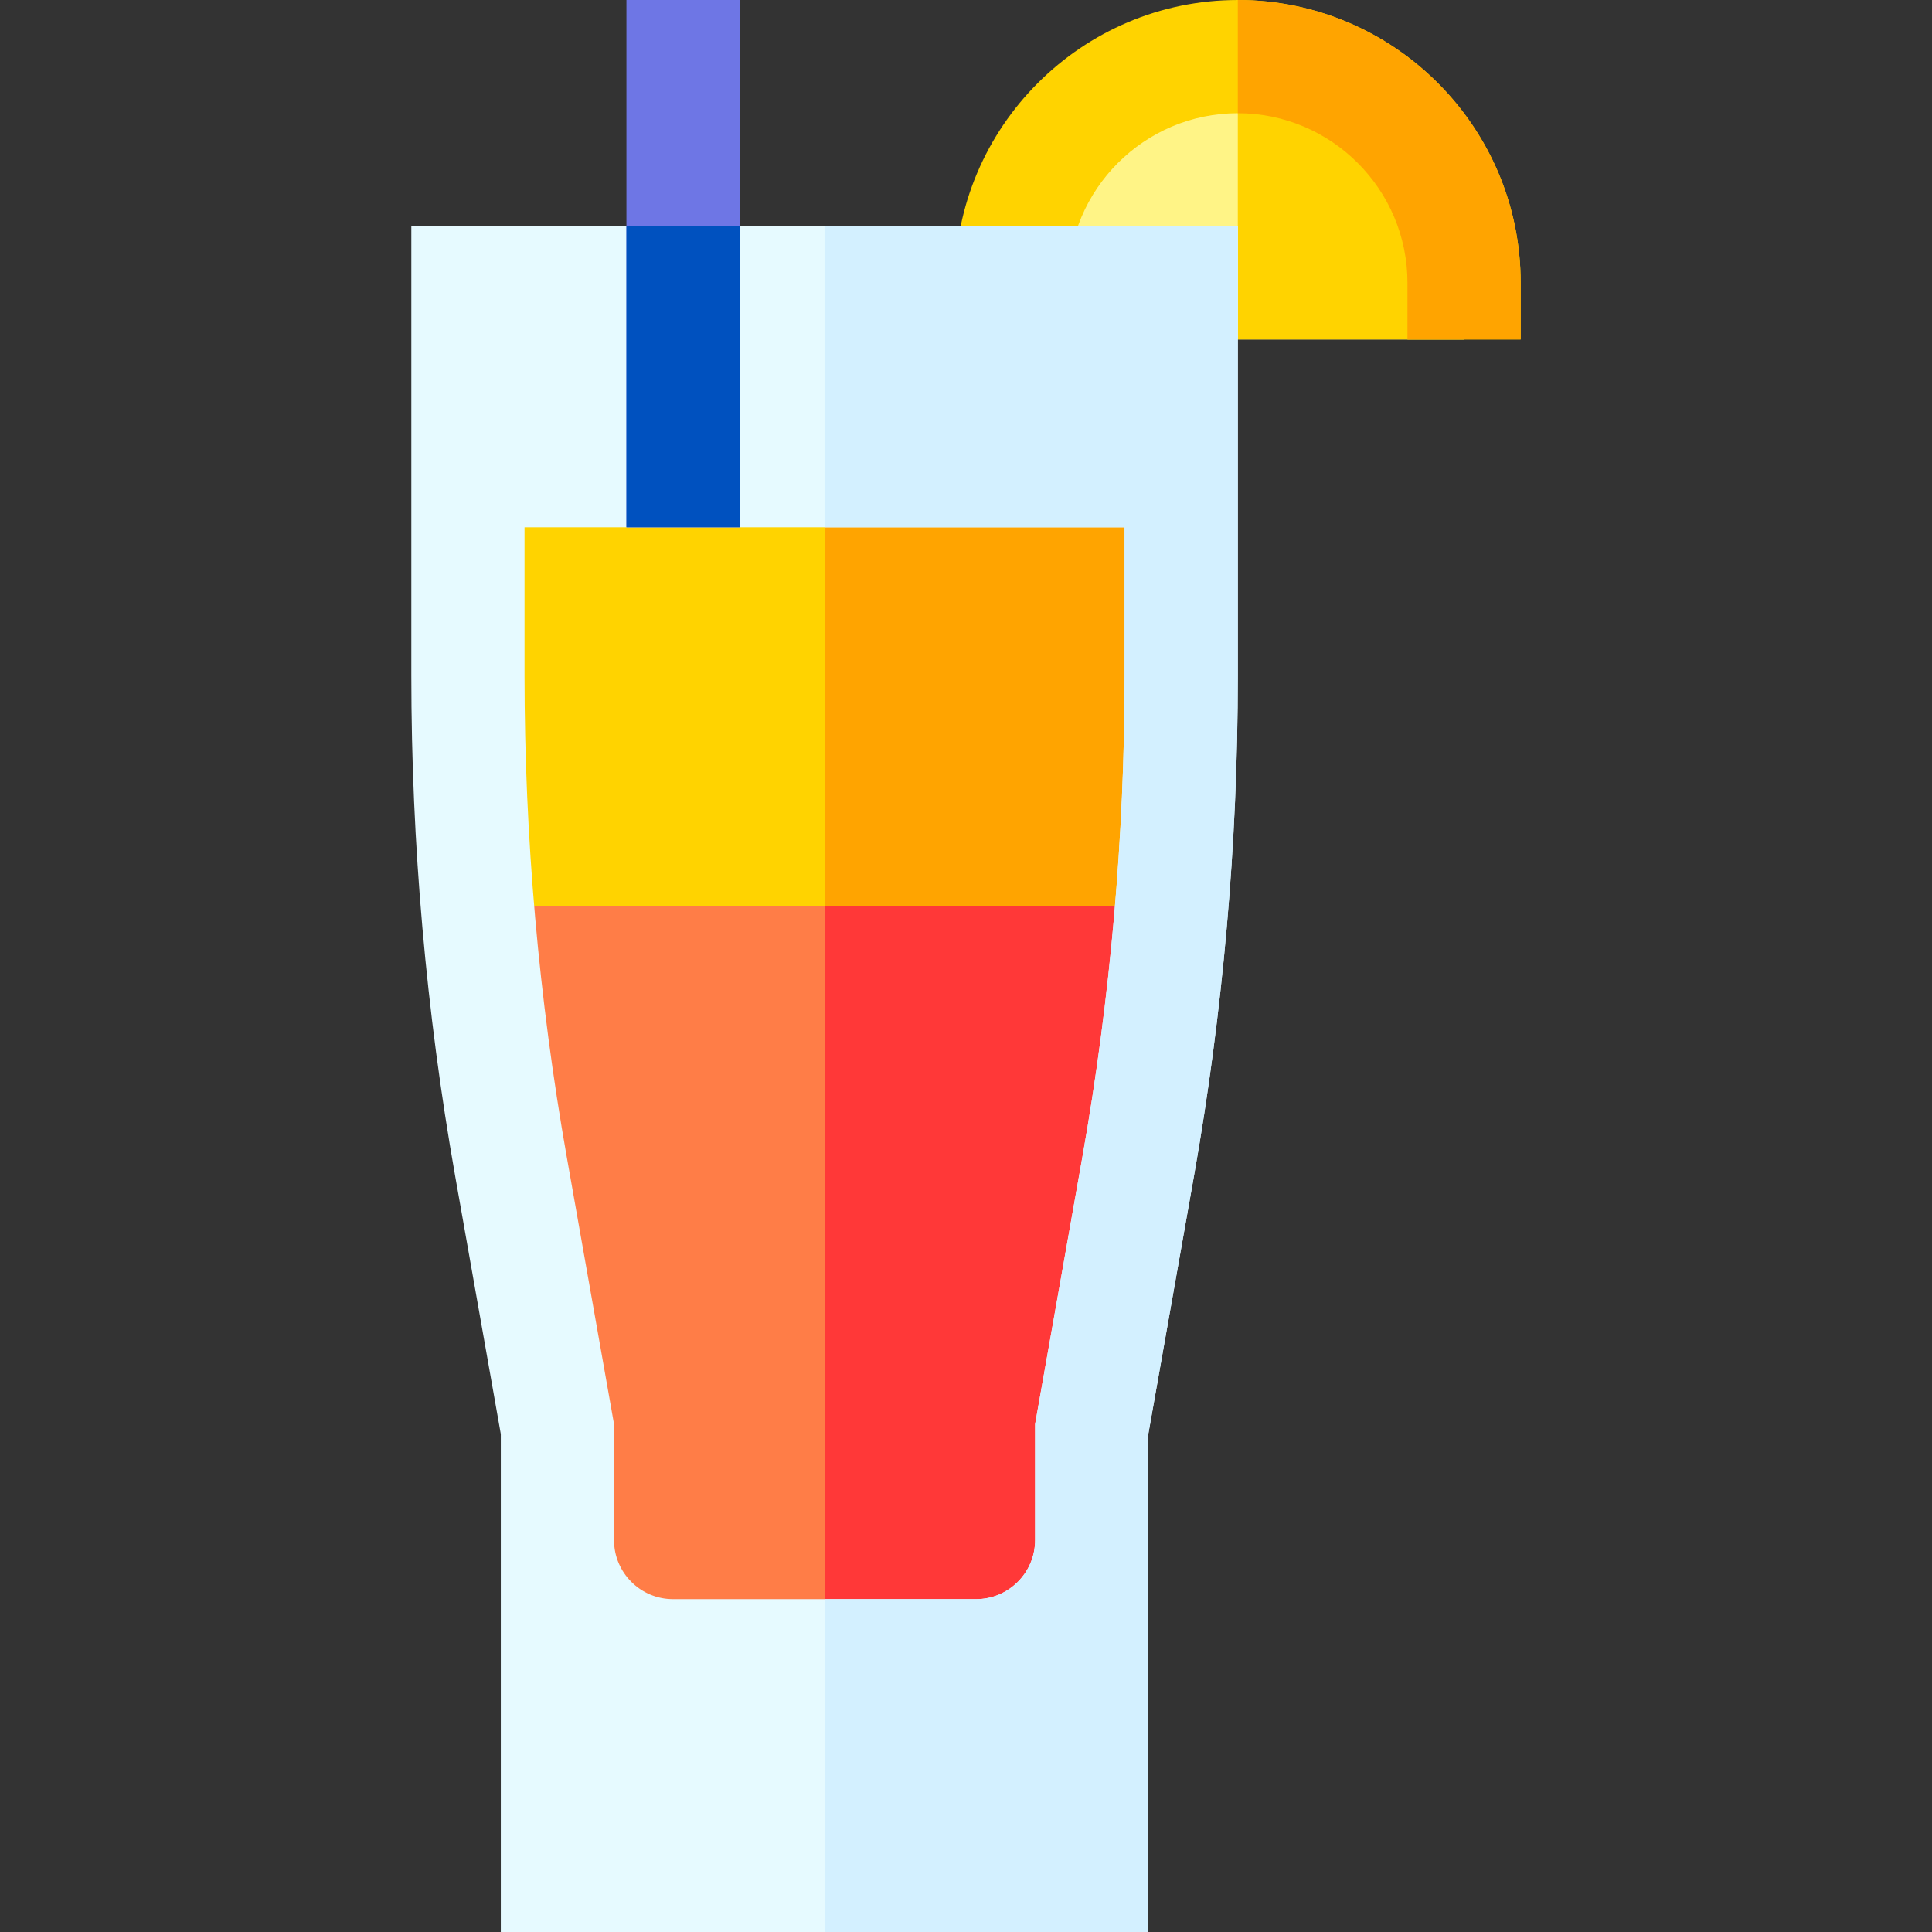 <svg id="Layer_1" enable-background="new 0 0 511.985 511.985" height="512" viewBox="0 0 511.985 511.985" width="512" xmlns="http://www.w3.org/2000/svg"><rect x="0" y="0" width="511.985" height="511.985" fill="#333333" stroke="none"/><g><path d="m125.419 225.096c1.74 28.2 5.078 56.292 10.005 84.138l12.293 69.483v29.428c0 16.915 13.712 30.627 30.628 30.627h80.335c16.915 0 30.628-13.712 30.628-30.627v-29.428l12.293-69.483c4.927-27.846 8.265-55.937 10.005-84.138z" fill="#ff7d47"/><path d="m218.513 225.096v213.677h40.167c16.915 0 30.628-13.712 30.628-30.627v-29.428l12.293-69.483c4.927-27.846 8.265-55.937 10.005-84.138h-93.093z" fill="#ff3838"/><path d="m313.023 179.106v-54.372h-189.022v54.372c0 20.365.833 40.713 2.495 60.991h184.033c1.661-20.278 2.494-40.625 2.494-60.991z" fill="#ffd300"/><path d="m218.513 124.734v115.363h92.016c1.661-20.278 2.495-40.625 2.495-60.991v-54.372z" fill="#ffa400"/><path d="m387.984 89.961v-15.001c0-33.115-26.845-59.96-59.96-59.96s-59.96 26.845-59.96 59.96v15.001z" fill="#fff486"/><path d="m387.984 74.96c0-33.115-26.845-59.96-59.959-59.96v74.961h59.96v-15.001z" fill="#ffd300"/><path d="m402.984 89.961h-30v-15.001c0-24.791-20.169-44.959-44.96-44.959-24.79 0-44.959 20.169-44.959 44.959v15.001h-30v-15.001c0-41.333 33.626-74.959 74.959-74.959s74.96 33.626 74.96 74.959z" fill="#ffd300"/><path d="m328.024.001v30c24.791 0 44.96 20.169 44.96 44.959v15.001h30v-15.001c0-41.333-33.627-74.959-74.96-74.959z" fill="#ffa400"/><path d="m109.001 59.96v119.146c0 44.379 3.92 89.04 11.652 132.741l12.063 68.186v131.952h171.59v-131.951l12.064-68.187c7.732-43.701 11.652-88.362 11.652-132.741v-119.146zm177.83 246.661-12.524 70.779v30.746c0 8.617-7.01 15.627-15.627 15.627h-80.336c-8.617 0-15.627-7.01-15.627-15.627v-30.746l-12.522-70.779c-7.428-41.98-11.193-84.882-11.193-127.514v-39.371h159.022v39.371c0 42.631-3.766 85.533-11.193 127.514z" fill="#e6faff"/><path d="m218.513 59.96v79.775h79.511v39.371c0 42.631-3.766 85.534-11.193 127.514l-12.524 70.78v30.746c0 8.617-7.01 15.627-15.627 15.627h-40.167v88.212h85.794v-131.951l12.064-68.187c7.732-43.701 11.652-88.362 11.652-132.741v-119.146z" fill="#d3f0ff"/><g><path d="m166.005 0h30v139.735h-30z" fill="#6e76e5"/></g><g><path d="m166.005 59.96h30v79.774h-30z" fill="#0051bf"/></g></g></svg>